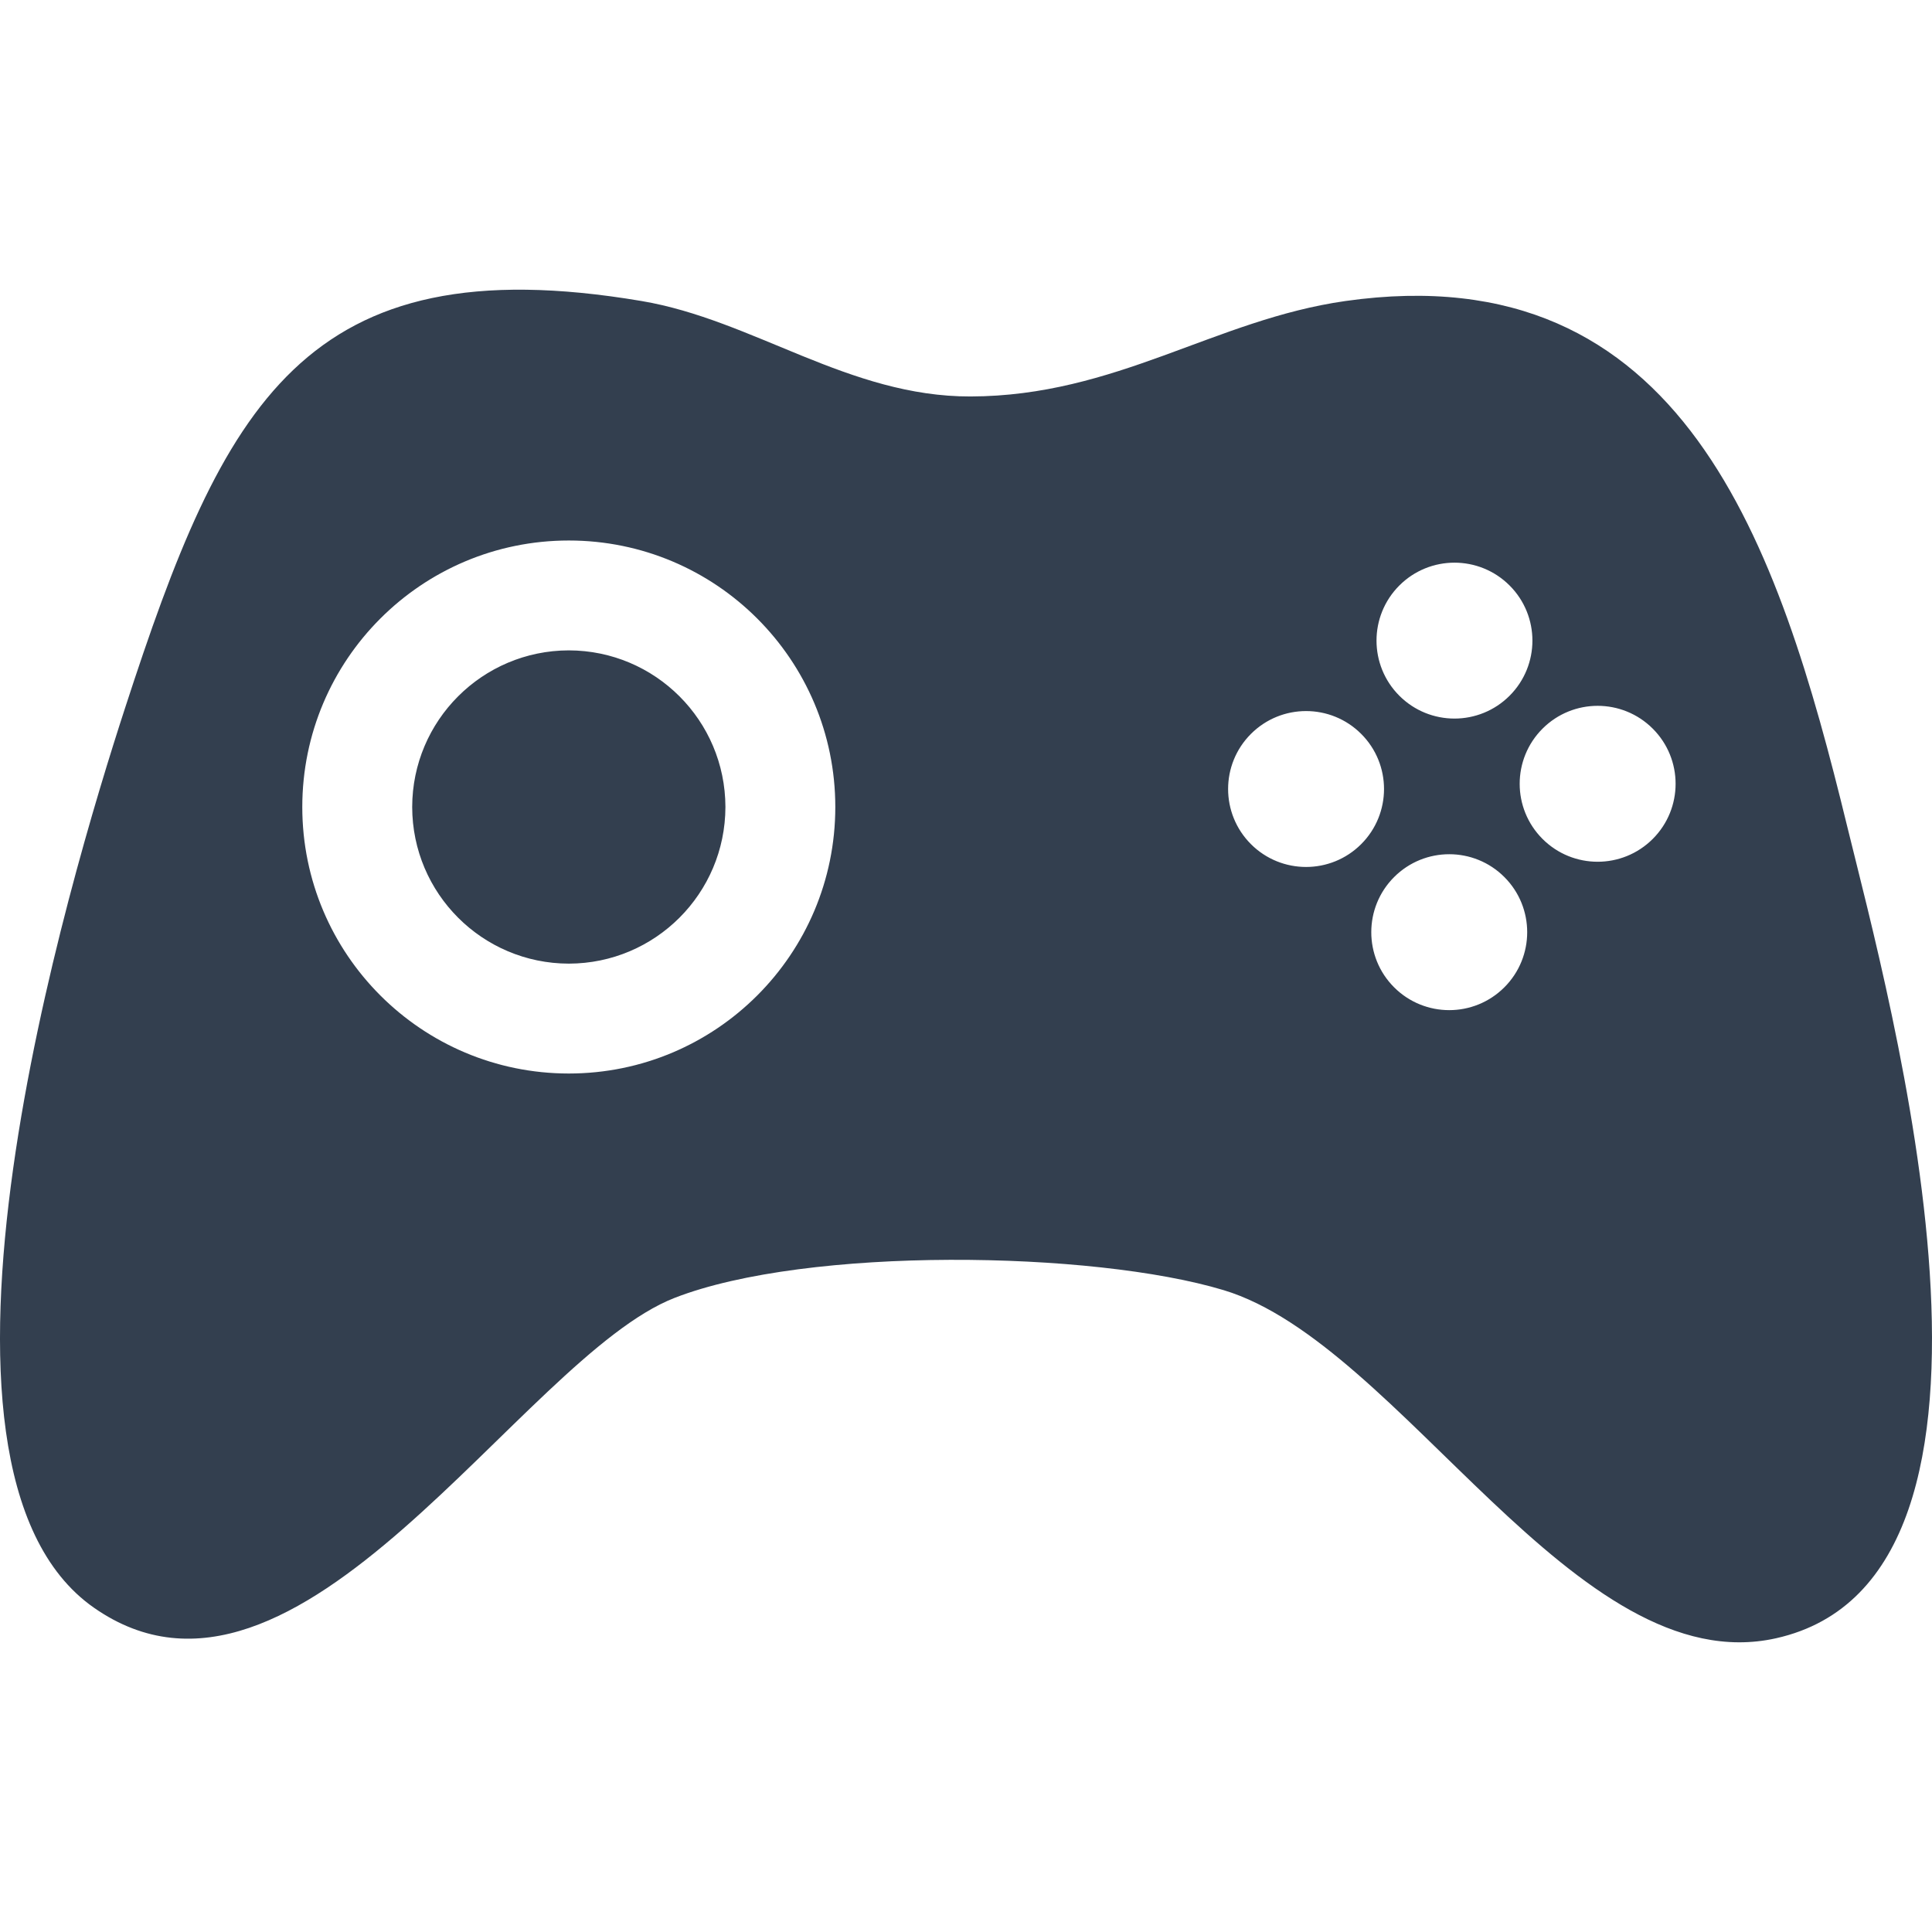 <?xml version="1.0" ?><!DOCTYPE svg  PUBLIC '-//W3C//DTD SVG 1.1//EN'  'http://www.w3.org/Graphics/SVG/1.1/DTD/svg11.dtd'><svg enable-background="new 0 0 512 512" height="512px" id="Layer_1" version="1.1" viewBox="0 0 512 512" width="512px" xml:space="preserve" xmlns="http://www.w3.org/2000/svg" xmlns:xlink="http://www.w3.org/1999/xlink"><path d="M489.489,218.838C471.354,144.47,446.228,67.05,356.557,79.772c-34.592,4.915-60.766,25.202-99.367,25.296  c-32.261,0.079-57.532-20.294-87.178-25.296C80.428,64.651,59.194,107.557,33.169,187.548  c-14.713,45.221-61.7,201.165-8.293,238.501c54.11,37.829,113.18-66.247,153.903-82.098c35.169-13.692,110.836-12.51,145.507-2.047  c47.036,14.196,93.367,104.091,146.369,92.255C543.229,417.96,500.467,263.84,489.489,218.838 M150.74,284.493  c-39.017-0.007-70.624-31.617-70.63-70.628c0.006-39.015,31.613-70.623,70.63-70.626c39.013,0.003,70.621,31.612,70.625,70.626  C221.361,252.876,189.754,284.486,150.74,284.493 M370.84,155.164c8.07-8.069,21.15-8.069,29.22,0  c8.064,8.065,8.063,21.147-0.003,29.213c-8.07,8.069-21.146,8.069-29.217,0.003C362.773,176.312,362.773,163.233,370.84,155.164   M331.514,223.709c-8.07-8.073-8.07-21.152,0-29.217c8.068-8.069,21.15-8.069,29.218,0c8.067,8.065,8.064,21.143-0.002,29.212  C352.662,231.771,339.581,231.772,331.514,223.709 M398.67,261.646c-8.068,8.067-21.148,8.067-29.217,0  c-8.068-8.066-8.064-21.149,0.002-29.214c8.069-8.068,21.151-8.073,29.215-0.005C406.74,240.496,406.74,253.58,398.67,261.646   M437.999,222.322c-8.07,8.069-21.15,8.069-29.217,0c-8.069-8.07-8.065-21.149,0.002-29.218c8.068-8.069,21.148-8.069,29.215,0  C446.068,201.169,446.068,214.252,437.999,222.322 M150.74,172.354c-22.922,0.047-41.466,18.589-41.506,41.511  c0.041,22.919,18.584,41.466,41.506,41.508c22.917-0.042,41.462-18.589,41.505-41.508  C192.203,190.943,173.657,172.401,150.74,172.354" fill="#333F4F" fill-opacity="1"/></svg>